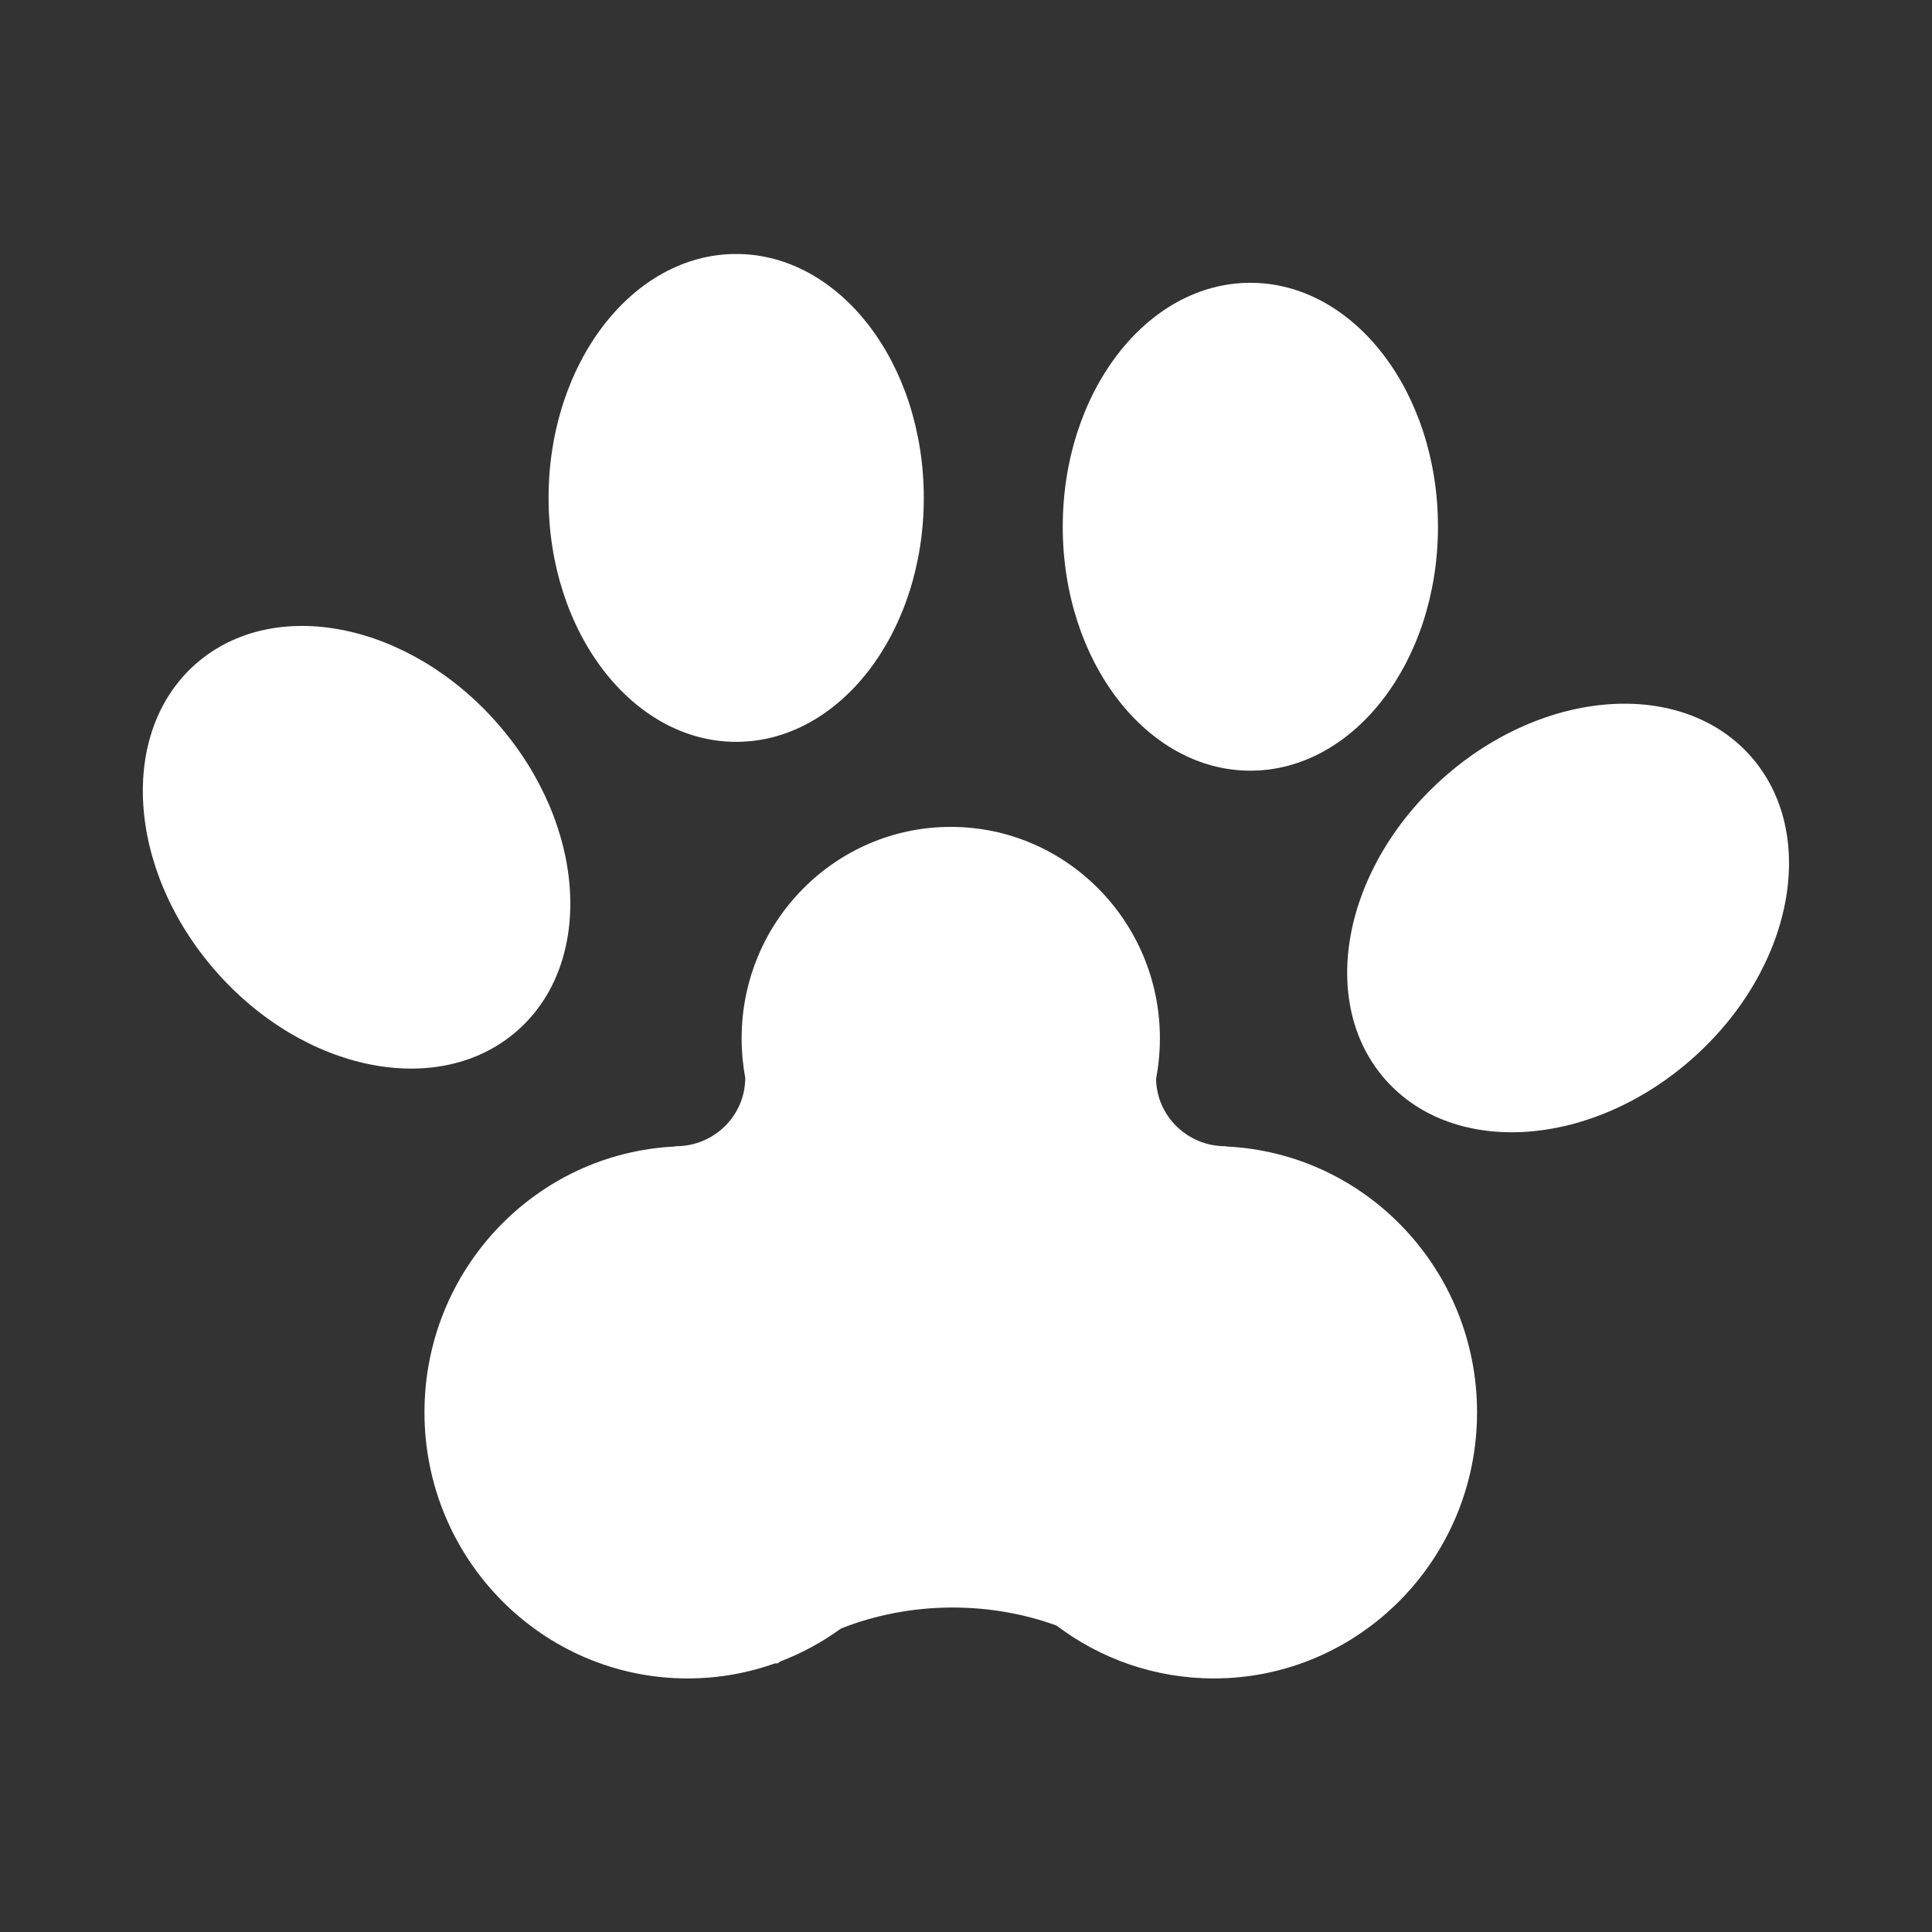 <?xml version="1.0" encoding="UTF-8" standalone="no"?>
<!DOCTYPE svg PUBLIC "-//W3C//DTD SVG 1.1//EN" "http://www.w3.org/Graphics/SVG/1.1/DTD/svg11.dtd">
<svg width="100%" height="100%" viewBox="0 0 300 300" version="1.1" xmlns="http://www.w3.org/2000/svg" xmlns:xlink="http://www.w3.org/1999/xlink" xml:space="preserve" xmlns:serif="http://www.serif.com/" style="fill-rule:evenodd;clip-rule:evenodd;stroke-linejoin:round;stroke-miterlimit:2;" fill="#fff">
    <rect x="0" y="0" width="300" height="300" fill="#333333" stroke="none"/>
    <rect id="アートボード1" x="0" y="0" width="300" height="300" style="fill:none;"/>
    <g id="アートボード11" serif:id="アートボード1">
        <g transform="matrix(3.446,0,0,3.446,-425.088,-221.911)">
            <path d="M156.939,112.963C156.831,112.387 156.775,111.794 156.775,111.187C156.775,105.927 160.998,101.657 166.199,101.657C171.4,101.657 175.623,105.927 175.623,111.187C175.623,111.809 175.563,112.418 175.45,113.007C175.476,114.689 176.864,116.046 178.57,116.046C178.581,116.046 178.592,116.046 178.604,116.045L178.604,116.059C184.894,116.348 189.914,121.605 189.914,128.037C189.914,134.655 184.601,140.028 178.056,140.028C175.397,140.028 172.94,139.141 170.961,137.643C169.52,137.121 167.941,136.833 166.286,136.833C164.494,136.833 162.791,137.171 161.254,137.778C160.419,138.385 159.502,138.886 158.525,139.259C158.482,139.289 158.441,139.32 158.399,139.35L158.278,139.35C157.046,139.789 155.721,140.028 154.341,140.028C147.797,140.028 142.484,134.655 142.484,128.037C142.484,121.608 147.498,116.354 153.785,116.059L153.785,116.045C153.796,116.046 153.808,116.046 153.819,116.046C155.54,116.046 156.937,114.664 156.939,112.963Z"/>
        </g>
        <g transform="matrix(3.446,0,0,3.446,-425.088,-221.911)">
            <ellipse cx="156.53" cy="86.833" rx="8.454" ry="10.992"/>
        </g>
        <g transform="matrix(3.446,0,0,3.446,-345.247,-217.434)">
            <ellipse cx="156.53" cy="86.833" rx="8.454" ry="10.992"/>
        </g>
        <g transform="matrix(2.288,2.577,-2.577,2.288,109.122,-459.507)">
            <ellipse cx="156.53" cy="86.833" rx="8.454" ry="10.992"/>
        </g>
        <g transform="matrix(2.596,-2.265,2.265,2.596,-547.659,260.685)">
            <ellipse cx="156.53" cy="86.833" rx="8.454" ry="10.992"/>
        </g>
    </g>
</svg>
